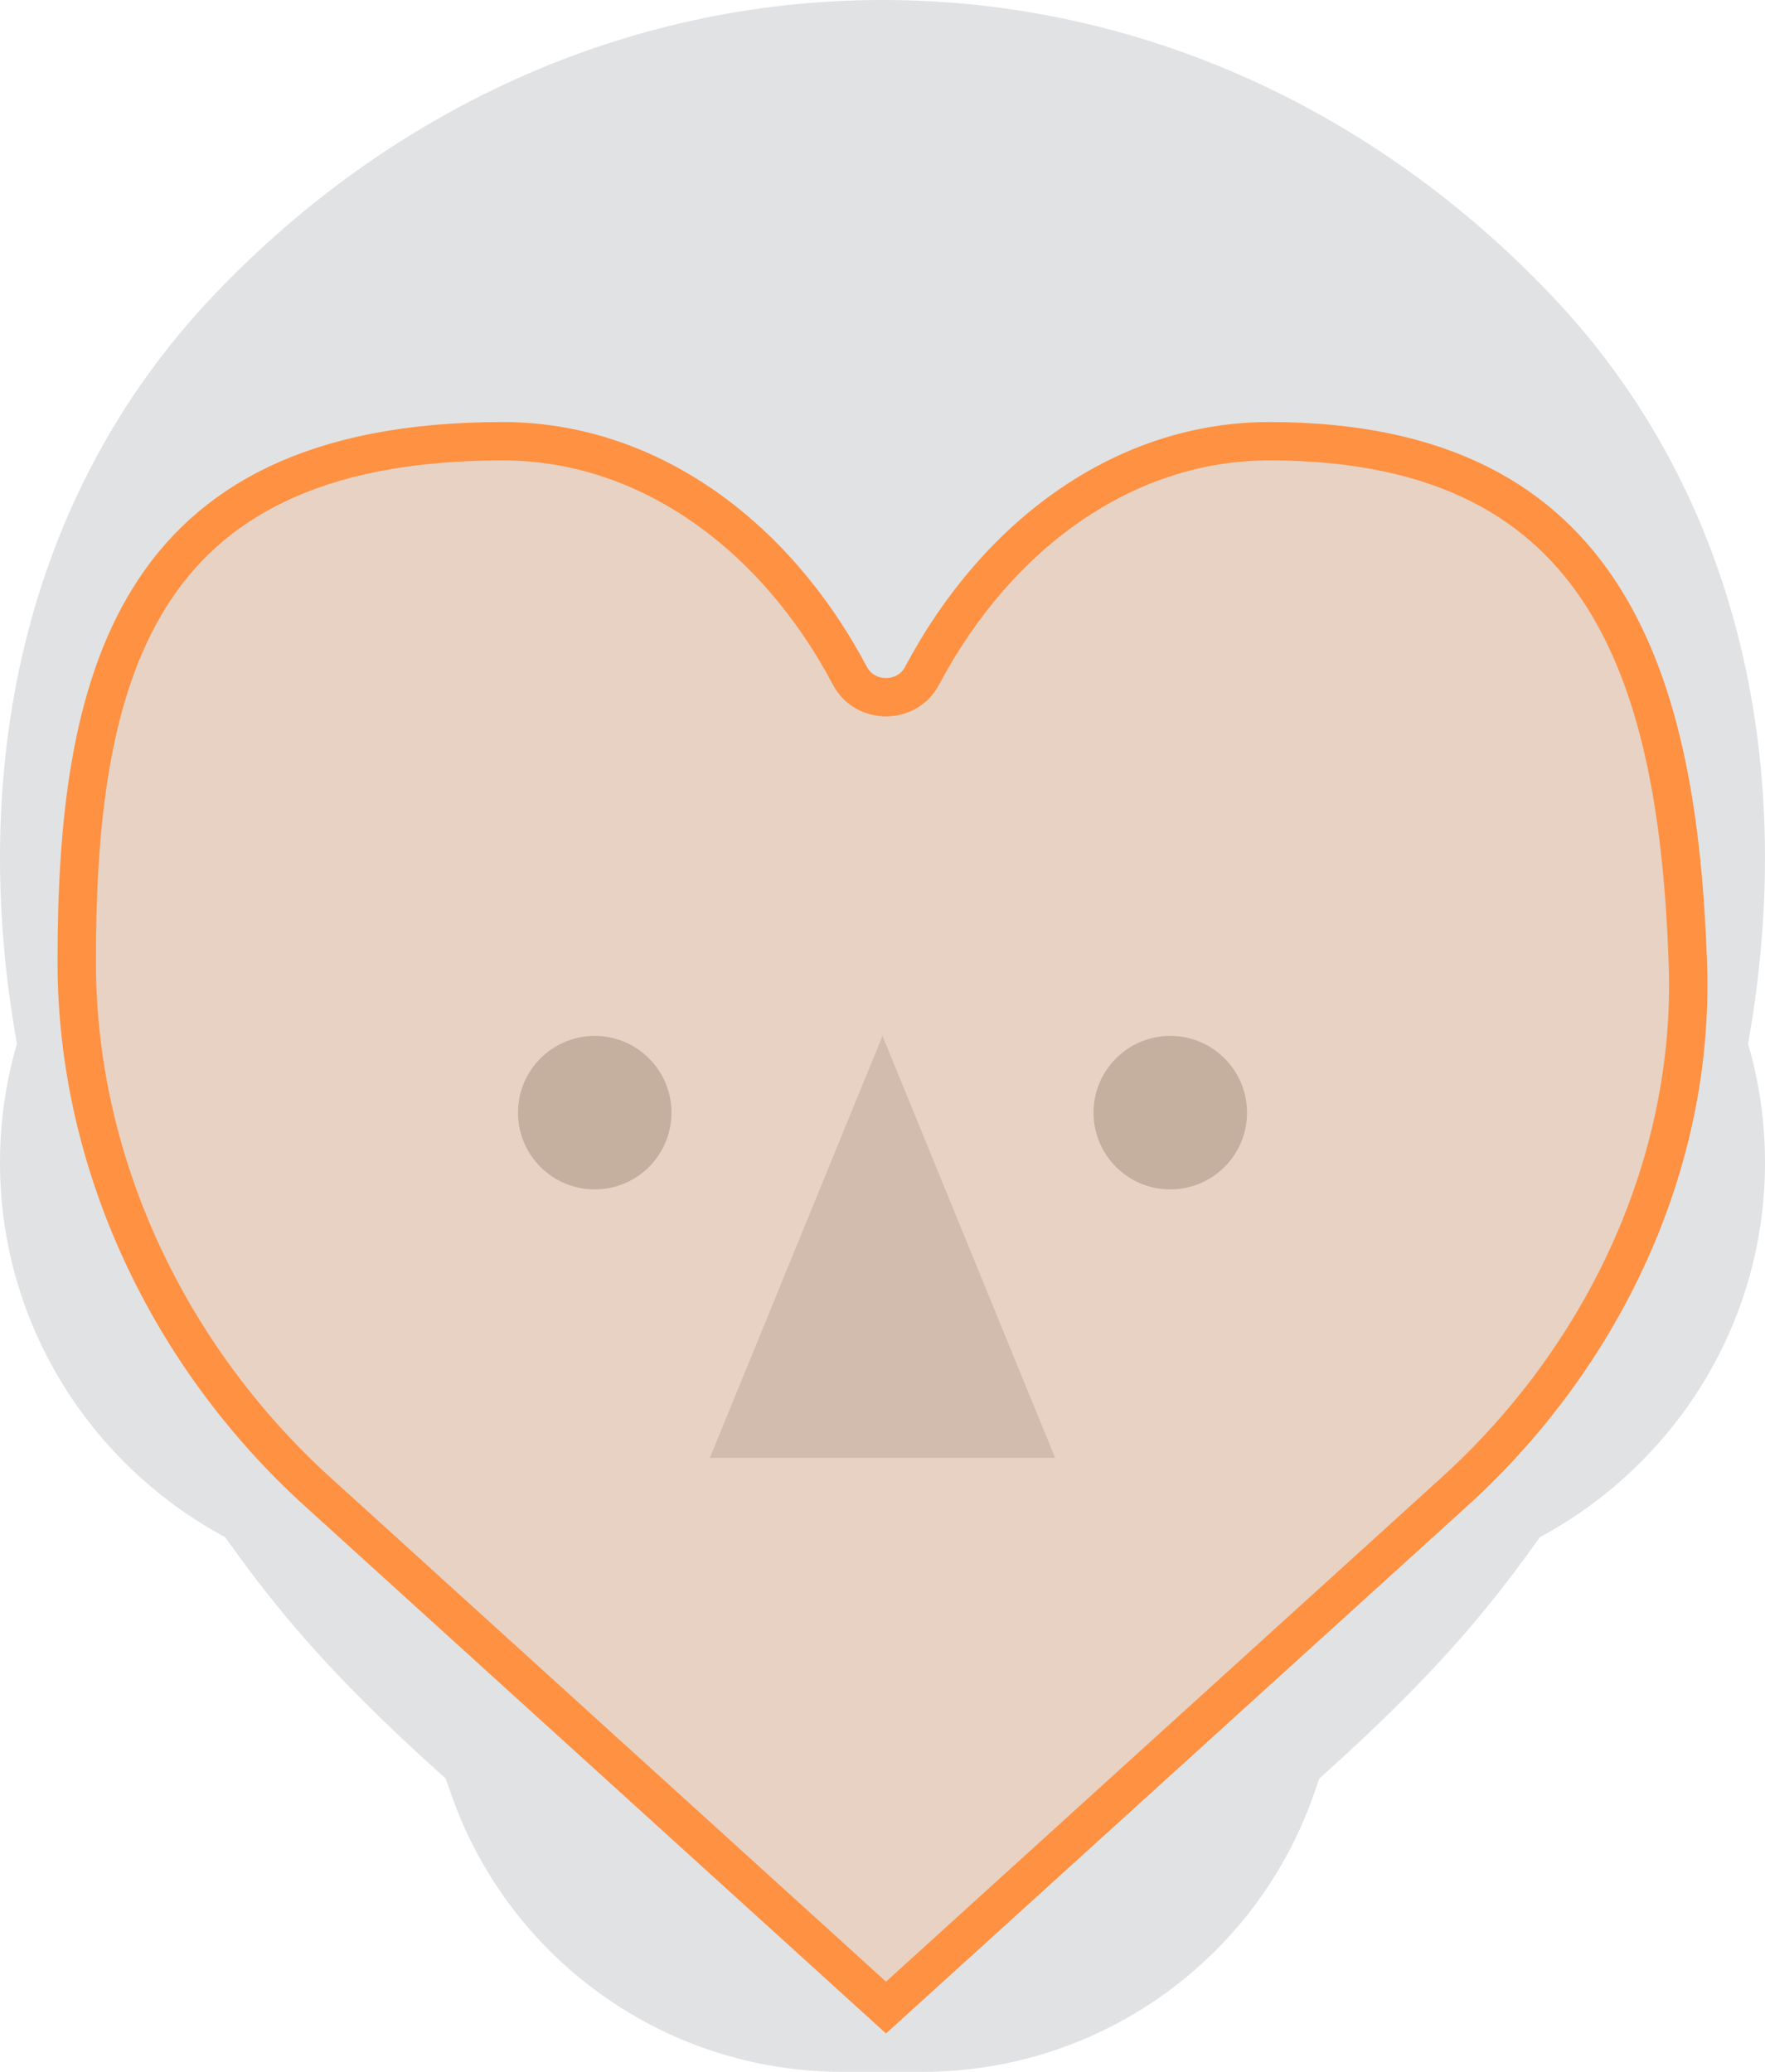<svg width="92" height="108" viewBox="0 0 92 108" fill="none" xmlns="http://www.w3.org/2000/svg">
<path d="M46 0C59.524 0 71.804 5.857 80.861 15.391C90.916 25.974 93.64 40.342 91.117 54.409C91.692 56.374 92.001 58.452 92.001 60.601C92.001 69.039 87.251 76.377 80.257 80.133C79.162 81.69 78.004 83.199 76.781 84.648C74.533 87.313 71.741 90.058 68.765 92.714L68.493 93.497C65.472 102.18 57.286 108 48.092 108H43.907C34.713 108 26.527 102.18 23.506 93.497L23.232 92.711C20.257 90.056 17.467 87.312 15.22 84.648C13.997 83.199 12.838 81.69 11.743 80.133C4.75 76.377 0 69.039 0 60.601C0 58.452 0.308 56.375 0.883 54.41C-1.64 40.343 1.085 25.974 11.14 15.391C20.197 5.857 32.477 0 46 0Z" fill="#E1E2E4"/>
<circle cx="61" cy="58" r="4" fill="#B6B6B6"/>
<circle cx="31" cy="58" r="4" fill="#B6B6B6"/>
<path opacity="0.3" d="M46 54L55 76H37L46 54Z" fill="#898886"/>
<path d="M66.16 23C75.257 23 80.486 26.256 83.569 31.137C86.714 36.115 87.727 42.933 87.981 50.234C88.345 60.723 83.524 70.762 75.808 77.765L46.183 104.649L16.558 77.765C8.843 70.764 4.012 60.726 4 50.204C3.992 42.889 4.708 36.092 7.802 31.134C10.829 26.282 16.263 23 26.205 23C33.676 23 40.36 27.782 44.305 35.233C45.089 36.714 47.277 36.714 48.06 35.233C52.006 27.782 58.69 23 66.16 23Z" fill="#FF9142" fill-opacity="0.2" stroke="#FF9142" stroke-width="2" stroke-miterlimit="3.994"/>
</svg>
